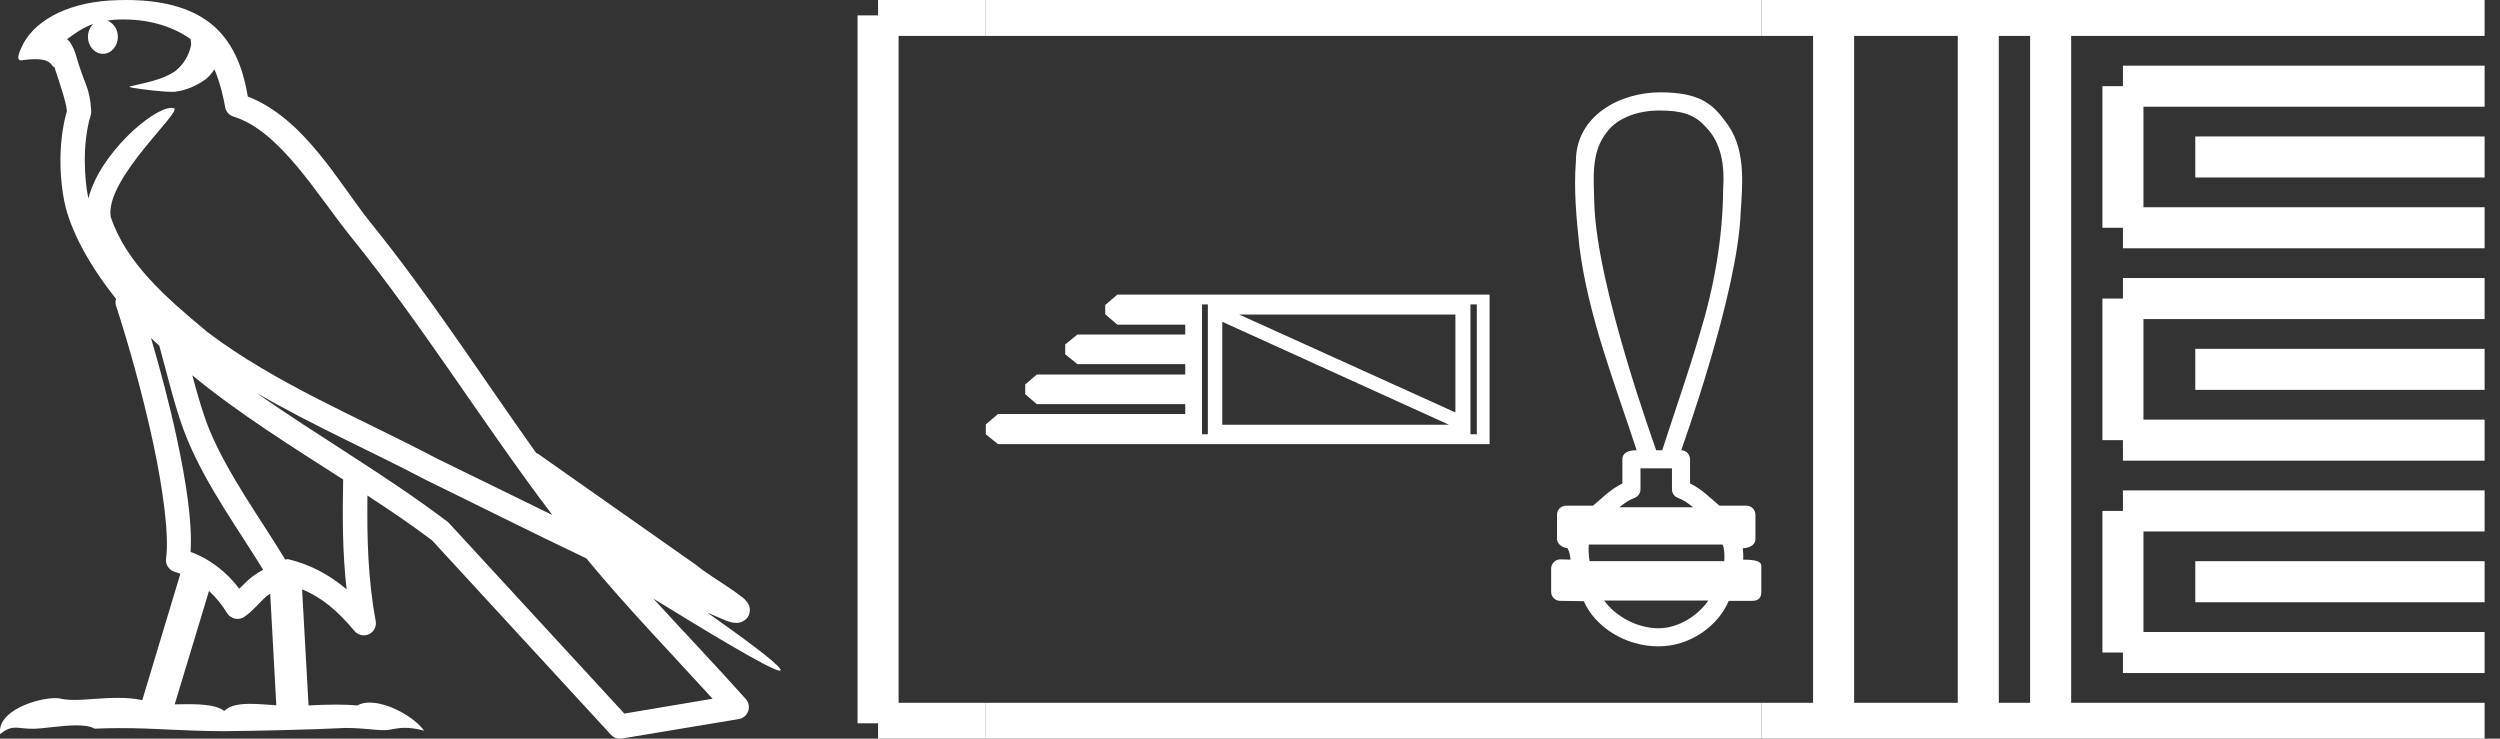 <?xml version="1.0" encoding="UTF-8" standalone="no"?>
<svg
   width="60.918"
   height="18.0"
   version="1.1"
   id="svg52"
   sodipodi:docname="siakhe.svg"
   inkscape:version="1.1.1 (3bf5ae0d25, 2021-09-20)"
   xmlns:inkscape="http://www.inkscape.org/namespaces/inkscape"
   xmlns:sodipodi="http://sodipodi.sourceforge.net/DTD/sodipodi-0.dtd"
   xmlns="http://www.w3.org/2000/svg"
   xmlns:svg="http://www.w3.org/2000/svg">
  <rect width="100%" height="100%" fill="#333333" stroke="none"/>
  <defs
     id="defs56" />
  <sodipodi:namedview
     id="namedview54"
     pagecolor="#ffffff"
     bordercolor="#666666"
     borderopacity="1.0"
     inkscape:pageshadow="2"
     inkscape:pageopacity="0.0"
     inkscape:pagecheckerboard="0"
     showgrid="false"
     inkscape:zoom="22.571327"
     inkscape:cx="30.458998"
     inkscape:cy="9.0158633"
     inkscape:window-width="1920"
     inkscape:window-height="1001"
     inkscape:window-x="-9"
     inkscape:window-y="-9"
     inkscape:window-maximized="1"
     inkscape:current-layer="svg52" />
  <path
     d="M 3.009 0.474 C 3.703 0.474 4.257 0.675 4.644 0.953 C 4.65 1.006 4.664 1.06 4.653 1.112 C 4.603 1.361 4.458 1.59 4.257 1.743 C 3.941 1.95 3.56 2.01 3.2 2.099 C 3.11 2.109 3.181 2.13 3.231 2.139 C 3.461 2.178 3.938 2.238 4.202 2.238 C 4.221 2.238 4.238 2.237 4.254 2.237 C 4.532 2.205 4.795 2.089 5.02 1.926 C 5.099 1.859 5.167 1.776 5.225 1.69 C 5.372 2.036 5.452 2.403 5.485 2.607 C 5.503 2.717 5.581 2.806 5.687 2.84 C 6.826 3.189 7.725 4.749 8.566 5.789 C 10.296 7.926 11.766 10.315 13.459 12.549 C 12.522 12.093 11.588 11.633 10.65 11.175 C 8.729 10.164 6.728 9.359 5.045 8.085 C 5.042 8.083 5.039 8.079 5.037 8.077 C 4.067 7.269 3.074 6.417 2.698 5.284 C 2.55 4.364 4.455 2.707 4.24 2.638 C 4.222 2.632 4.2 2.629 4.176 2.629 C 3.718 2.629 2.423 3.756 2.157 4.83 C 2.154 4.816 2.146 4.799 2.143 4.785 C 2.07 4.429 1.989 3.529 2.211 2.806 C 2.221 2.772 2.224 2.737 2.222 2.702 C 2.206 2.411 2.162 2.238 2.098 2.068 C 2.035 1.899 1.959 1.724 1.838 1.303 C 1.807 1.195 1.696 0.975 1.63 0.958 C 1.816 0.82 2.005 0.677 2.275 0.583 L 2.275 0.583 C 2.196 0.659 2.143 0.769 2.143 0.897 C 2.143 1.126 2.307 1.312 2.508 1.312 C 2.709 1.312 2.872 1.126 2.872 0.897 L 2.872 0.894 C 2.871 0.71 2.763 0.558 2.617 0.504 C 2.67 0.497 2.713 0.485 2.771 0.482 C 2.852 0.476 2.932 0.474 3.009 0.474 ZM 3.68 8.237 C 3.745 8.302 3.815 8.361 3.882 8.424 C 4.096 9.204 4.294 10.065 4.574 10.729 C 5.057 11.874 5.79 12.87 6.413 13.883 C 6.261 13.965 6.129 14.058 6.029 14.152 C 5.948 14.229 5.894 14.281 5.83 14.346 C 5.521 13.939 5.124 13.623 4.644 13.449 C 4.689 12.726 4.536 11.737 4.305 10.662 C 4.126 9.831 3.904 9.003 3.68 8.237 ZM 4.686 9.145 C 5.835 10.09 7.114 10.883 8.362 11.685 C 8.344 12.595 8.344 13.463 8.446 14.36 C 8.033 14.014 7.587 13.763 7.019 13.625 C 7.015 13.624 7.012 13.624 7.009 13.624 C 6.989 13.624 6.972 13.636 6.952 13.636 C 6.303 12.573 5.569 11.577 5.115 10.502 C 4.959 10.133 4.822 9.652 4.686 9.145 ZM 5.093 14.399 C 5.256 14.552 5.405 14.728 5.533 14.94 C 5.576 15.01 5.649 15.058 5.729 15.075 C 5.749 15.079 5.77 15.081 5.79 15.081 C 5.85 15.081 5.909 15.063 5.959 15.027 C 6.175 14.871 6.307 14.703 6.436 14.581 C 6.483 14.536 6.533 14.5 6.584 14.464 L 6.733 17.186 C 6.52 17.172 6.298 17.151 6.096 17.151 C 5.832 17.151 5.601 17.187 5.463 17.323 C 5.294 17.189 4.966 17.159 4.572 17.159 C 4.471 17.159 4.366 17.161 4.257 17.163 L 5.093 14.399 ZM 6.251 9.574 L 6.251 9.574 C 7.605 10.361 9.035 10.988 10.386 11.699 C 10.388 11.7 10.39 11.701 10.392 11.702 C 11.687 12.333 12.978 12.983 14.286 13.606 C 15.27 14.795 16.338 15.901 17.364 17.026 C 16.648 17.146 15.931 17.268 15.214 17.388 C 13.792 15.842 12.369 14.299 10.947 12.753 C 10.936 12.74 10.924 12.728 10.91 12.717 C 9.411 11.58 7.758 10.635 6.251 9.574 ZM 3.076 0.0 C 2.941 0.0 2.803 0.005 2.665 0.013 C 1.58 0.084 0.792 0.539 0.523 1.157 C 0.482 1.25 0.377 1.471 0.516 1.471 C 0.53 1.471 0.547 1.468 0.568 1.463 C 0.683 1.448 0.778 1.442 0.857 1.442 C 1.275 1.442 1.237 1.615 1.327 1.637 C 1.417 1.919 1.617 2.483 1.63 2.705 C 1.386 3.566 1.477 4.468 1.566 4.903 C 1.715 5.635 2.196 6.487 2.827 7.283 C 2.813 7.338 2.809 7.394 2.827 7.449 C 3.129 8.371 3.479 9.618 3.73 10.785 C 3.981 11.953 4.123 13.062 4.047 13.608 C 4.025 13.759 4.121 13.9 4.268 13.936 C 4.313 13.947 4.352 13.967 4.395 13.981 L 3.467 17.06 C 3.273 17.018 3.072 17.005 2.874 17.005 C 2.493 17.005 2.118 17.055 1.81 17.055 C 1.685 17.055 1.57 17.047 1.47 17.023 C 1.438 17.015 1.395 17.011 1.345 17.011 C 0.909 17.011 -0.083 17.317 0.004 17.89 C 0.155 17.762 0.262 17.731 0.38 17.731 C 0.49 17.731 0.61 17.758 0.785 17.758 C 0.794 17.758 0.802 17.758 0.812 17.758 C 1.066 17.754 1.509 17.675 1.865 17.675 C 2.045 17.675 2.203 17.695 2.303 17.755 C 2.539 17.746 2.752 17.742 2.952 17.742 C 3.801 17.742 4.399 17.812 5.452 17.817 C 6.24 17.81 7.649 17.778 8.426 17.738 C 8.876 17.741 9.123 17.792 9.348 17.792 C 9.362 17.792 9.375 17.792 9.388 17.791 C 9.522 17.788 9.653 17.735 9.868 17.735 C 9.991 17.735 10.141 17.752 10.336 17.805 C 10.086 17.464 9.459 17.12 9.006 17.12 C 8.891 17.12 8.788 17.142 8.704 17.191 C 8.543 17.175 8.372 17.169 8.196 17.169 C 7.977 17.169 7.748 17.178 7.518 17.189 L 7.361 14.36 L 7.361 14.36 C 7.848 14.562 8.218 14.876 8.642 15.38 C 8.7 15.447 8.782 15.482 8.865 15.482 C 8.908 15.482 8.952 15.473 8.993 15.453 C 9.112 15.396 9.179 15.264 9.155 15.134 C 8.963 14.095 8.942 13.115 8.953 12.075 L 8.953 12.075 C 9.493 12.428 10.025 12.787 10.529 13.168 C 11.982 14.748 13.436 16.327 14.889 17.906 C 14.945 17.967 15.023 18 15.104 18 C 15.12 18 15.136 17.999 15.152 17.996 C 16.102 17.837 17.052 17.681 18.001 17.522 C 18.107 17.505 18.195 17.431 18.231 17.329 C 18.267 17.227 18.244 17.112 18.172 17.032 C 17.43 16.201 16.663 15.401 15.921 14.587 L 15.921 14.587 C 17.19 15.368 18.796 16.342 19 16.342 C 19.023 16.342 19.028 16.329 19.013 16.303 C 18.919 16.139 18.113 15.547 17.238 14.929 L 17.238 14.929 C 17.377 14.987 17.514 15.049 17.653 15.106 C 17.658 15.109 17.665 15.114 17.67 15.117 C 17.773 15.151 17.83 15.175 17.939 15.178 C 17.942 15.179 17.946 15.179 17.949 15.179 C 17.974 15.179 18.003 15.175 18.048 15.162 C 18.1 15.146 18.188 15.103 18.236 15.01 C 18.285 14.918 18.275 14.823 18.259 14.772 C 18.242 14.721 18.221 14.695 18.205 14.674 C 18.144 14.589 18.102 14.565 18.043 14.52 C 17.983 14.474 17.915 14.423 17.838 14.371 C 17.685 14.266 17.502 14.148 17.345 14.043 C 17.188 13.938 17.045 13.836 17.017 13.81 C 17.008 13.801 16.998 13.793 16.989 13.785 C 15.691 12.872 14.394 11.961 13.097 11.049 C 13.089 11.043 13.078 11.048 13.069 11.043 C 11.736 9.174 10.481 7.218 9.023 5.416 C 8.279 4.496 7.425 2.888 6.038 2.352 C 5.971 1.956 5.82 1.225 5.283 0.703 C 4.827 0.26 4.168 0.056 3.427 0.011 C 3.312 0.003 3.195 0.0 3.076 0.0 Z"
     style="fill:#ffffff;stroke:none"
     id="path2" />
  <path
     d="M 35.464 7.664 L 35.464 10.05 L 30.194 7.664 ZM 29.783 7.841 L 35.308 10.35 L 29.783 10.35 L 29.783 7.841 ZM 29.432 7.418 L 29.432 10.582 L 29.29 10.582 L 29.29 7.418 ZM 35.986 7.418 L 35.986 10.582 L 35.831 10.582 L 35.831 7.418 ZM 27.228 7.178 L 26.931 7.432 L 26.931 7.658 L 27.228 7.912 L 28.881 7.912 L 28.881 8.152 L 26.253 8.152 L 25.956 8.393 L 25.956 8.633 L 26.253 8.873 L 28.881 8.873 L 28.881 9.127 L 25.264 9.127 L 24.982 9.367 L 24.982 9.607 L 25.264 9.848 L 28.881 9.848 L 28.881 10.088 L 24.318 10.088 L 24.021 10.342 L 24.021 10.582 L 24.318 10.822 L 36.297 10.822 L 36.297 7.178 Z"
     style="fill:#ffffff;stroke:none"
     id="path4" />
  <path
     d="M 40.429 2.693 C 40.934 2.693 41.276 2.768 41.561 3.09 C 41.952 3.479 42.026 4.058 41.989 4.584 C 41.982 5.793 41.769 6.992 41.415 8.146 C 41.138 9.096 40.807 10.029 40.504 10.971 L 40.357 10.971 C 40.344 10.925 38.913 7.004 38.849 4.971 C 38.838 4.378 38.753 3.708 39.159 3.215 C 39.409 2.871 39.916 2.693 40.429 2.693 ZM 40.741 11.412 C 40.741 11.583 40.741 11.754 40.741 11.925 C 40.741 12.018 40.8 12.101 40.887 12.132 C 41.015 12.178 41.133 12.261 41.254 12.36 L 39.461 12.36 C 39.582 12.261 39.7 12.178 39.828 12.132 C 39.916 12.101 39.974 12.018 39.974 11.925 C 39.974 11.754 39.974 11.583 39.974 11.412 ZM 41.974 13.269 C 42.02 13.361 42.026 13.545 42.015 13.674 L 38.733 13.674 C 38.708 13.528 38.704 13.362 38.716 13.269 ZM 41.625 14.634 C 41.387 14.987 40.912 15.309 40.412 15.309 C 39.871 15.309 39.345 14.996 39.091 14.634 ZM 40.452 2.25 C 39.496 2.25 38.4 2.801 38.4 3.934 C 38.345 4.626 38.414 5.322 38.486 6.011 C 38.703 7.724 39.349 9.338 39.88 10.971 C 39.877 10.971 39.873 10.971 39.868 10.971 C 39.797 10.971 39.533 10.978 39.533 11.191 C 39.533 11.387 39.533 11.584 39.533 11.78 C 39.231 11.928 39.022 12.155 38.817 12.322 L 38.16 12.322 C 38.16 12.322 38.16 12.322 38.16 12.322 C 38.038 12.322 37.94 12.42 37.94 12.542 C 37.94 12.74 37.94 12.938 37.94 13.136 C 37.94 13.254 38.078 13.351 38.196 13.356 C 38.249 13.456 38.258 13.545 38.271 13.637 C 38.189 13.635 38.107 13.632 38.024 13.63 C 38.023 13.63 38.022 13.63 38.021 13.63 C 37.9 13.63 37.797 13.738 37.797 13.85 C 37.797 14.04 37.797 14.231 37.797 14.421 C 37.797 14.543 37.896 14.641 38.017 14.641 C 38.171 14.641 38.523 14.649 38.585 14.649 C 38.589 14.649 38.592 14.649 38.593 14.648 C 38.869 15.281 39.609 15.75 40.412 15.75 C 41.192 15.75 41.87 15.247 42.125 14.641 L 42.698 14.641 C 42.904 14.641 42.918 14.498 42.918 14.421 C 42.918 14.231 42.918 14.04 42.918 13.85 C 42.918 13.754 42.96 13.636 42.476 13.636 C 42.483 13.548 42.479 13.455 42.464 13.361 C 42.676 13.347 42.775 13.254 42.775 13.136 C 42.775 12.938 42.775 12.74 42.775 12.542 C 42.775 12.42 42.676 12.322 42.555 12.322 L 41.898 12.322 C 41.694 12.155 41.484 11.928 41.182 11.78 C 41.182 11.584 41.182 11.387 41.182 11.191 C 41.182 11.071 41.086 10.974 40.967 10.971 C 40.972 10.944 42.346 7.16 42.415 5.173 C 42.467 4.424 42.54 3.582 42.04 2.956 C 41.728 2.526 41.4 2.25 40.452 2.25 Z"
     style="fill:#ffffff;stroke:none"
     id="path6" />
  <path
     d="M 21.396 0.375 L 21.396 17.625 "
     style="fill:none;stroke:#ffffff;stroke-width:1"
     id="path8" />
  <path
     d="M 21.396 0.375 L 24.021 0.375 "
     style="fill:none;stroke:#ffffff;stroke-width:1"
     id="path10" />
  <path
     d="M 21.396 17.625 L 24.021 17.625 "
     style="fill:none;stroke:#ffffff;stroke-width:1"
     id="path12" />
  <path
     d="M 24.021 0.375 L 42.918 0.375 "
     style="fill:none;stroke:#ffffff;stroke-width:1"
     id="path14" />
  <path
     d="M 24.021 17.625 L 42.918 17.625 "
     style="fill:none;stroke:#ffffff;stroke-width:1"
     id="path16" />
  <path
     d="M 42.918 0.375 L 60.543 0.375 "
     style="fill:none;stroke:#ffffff;stroke-width:1"
     id="path18" />
  <path
     d="M 42.918 17.625 L 60.543 17.625 "
     style="fill:none;stroke:#ffffff;stroke-width:1"
     id="path20" />
  <path
     d="M 44.68 0.375 L 44.68 17.625 "
     style="fill:none;stroke:#ffffff;stroke-width:1"
     id="path22" />
  <path
     d="M 48.205 0.375 L 48.205 17.625 "
     style="fill:none;stroke:#ffffff;stroke-width:1"
     id="path24" />
  <path
     d="M 49.968 0.375 L 49.968 17.625 "
     style="fill:none;stroke:#ffffff;stroke-width:1"
     id="path26" />
  <path
     d="M 51.73 2.1 L 60.543 2.1 "
     style="fill:none;stroke:#ffffff;stroke-width:1"
     id="path28" />
  <path
     d="M 51.73 5.55 L 60.543 5.55 "
     style="fill:none;stroke:#ffffff;stroke-width:1"
     id="path30" />
  <path
     d="M 51.73 2.1 L 51.73 5.55 "
     style="fill:none;stroke:#ffffff;stroke-width:1"
     id="path32" />
  <path
     d="M 53.493 3.825 L 60.543 3.825 "
     style="fill:none;stroke:#ffffff;stroke-width:1"
     id="path34" />
  <path
     d="M 51.73 7.275 L 60.543 7.275 "
     style="fill:none;stroke:#ffffff;stroke-width:1"
     id="path36" />
  <path
     d="M 51.73 10.725 L 60.543 10.725 "
     style="fill:none;stroke:#ffffff;stroke-width:1"
     id="path38" />
  <path
     d="M 51.73 7.275 L 51.73 10.725 "
     style="fill:none;stroke:#ffffff;stroke-width:1"
     id="path40" />
  <path
     d="M 53.493 9 L 60.543 9 "
     style="fill:none;stroke:#ffffff;stroke-width:1"
     id="path42" />
  <path
     d="M 51.73 12.45 L 60.543 12.45 "
     style="fill:none;stroke:#ffffff;stroke-width:1"
     id="path44" />
  <path
     d="M 51.73 15.9 L 60.543 15.9 "
     style="fill:none;stroke:#ffffff;stroke-width:1"
     id="path46" />
  <path
     d="M 51.73 12.45 L 51.73 15.9 "
     style="fill:none;stroke:#ffffff;stroke-width:1"
     id="path48" />
  <path
     d="M 53.493 14.175 L 60.543 14.175 "
     style="fill:none;stroke:#ffffff;stroke-width:1"
     id="path50" />
</svg>
